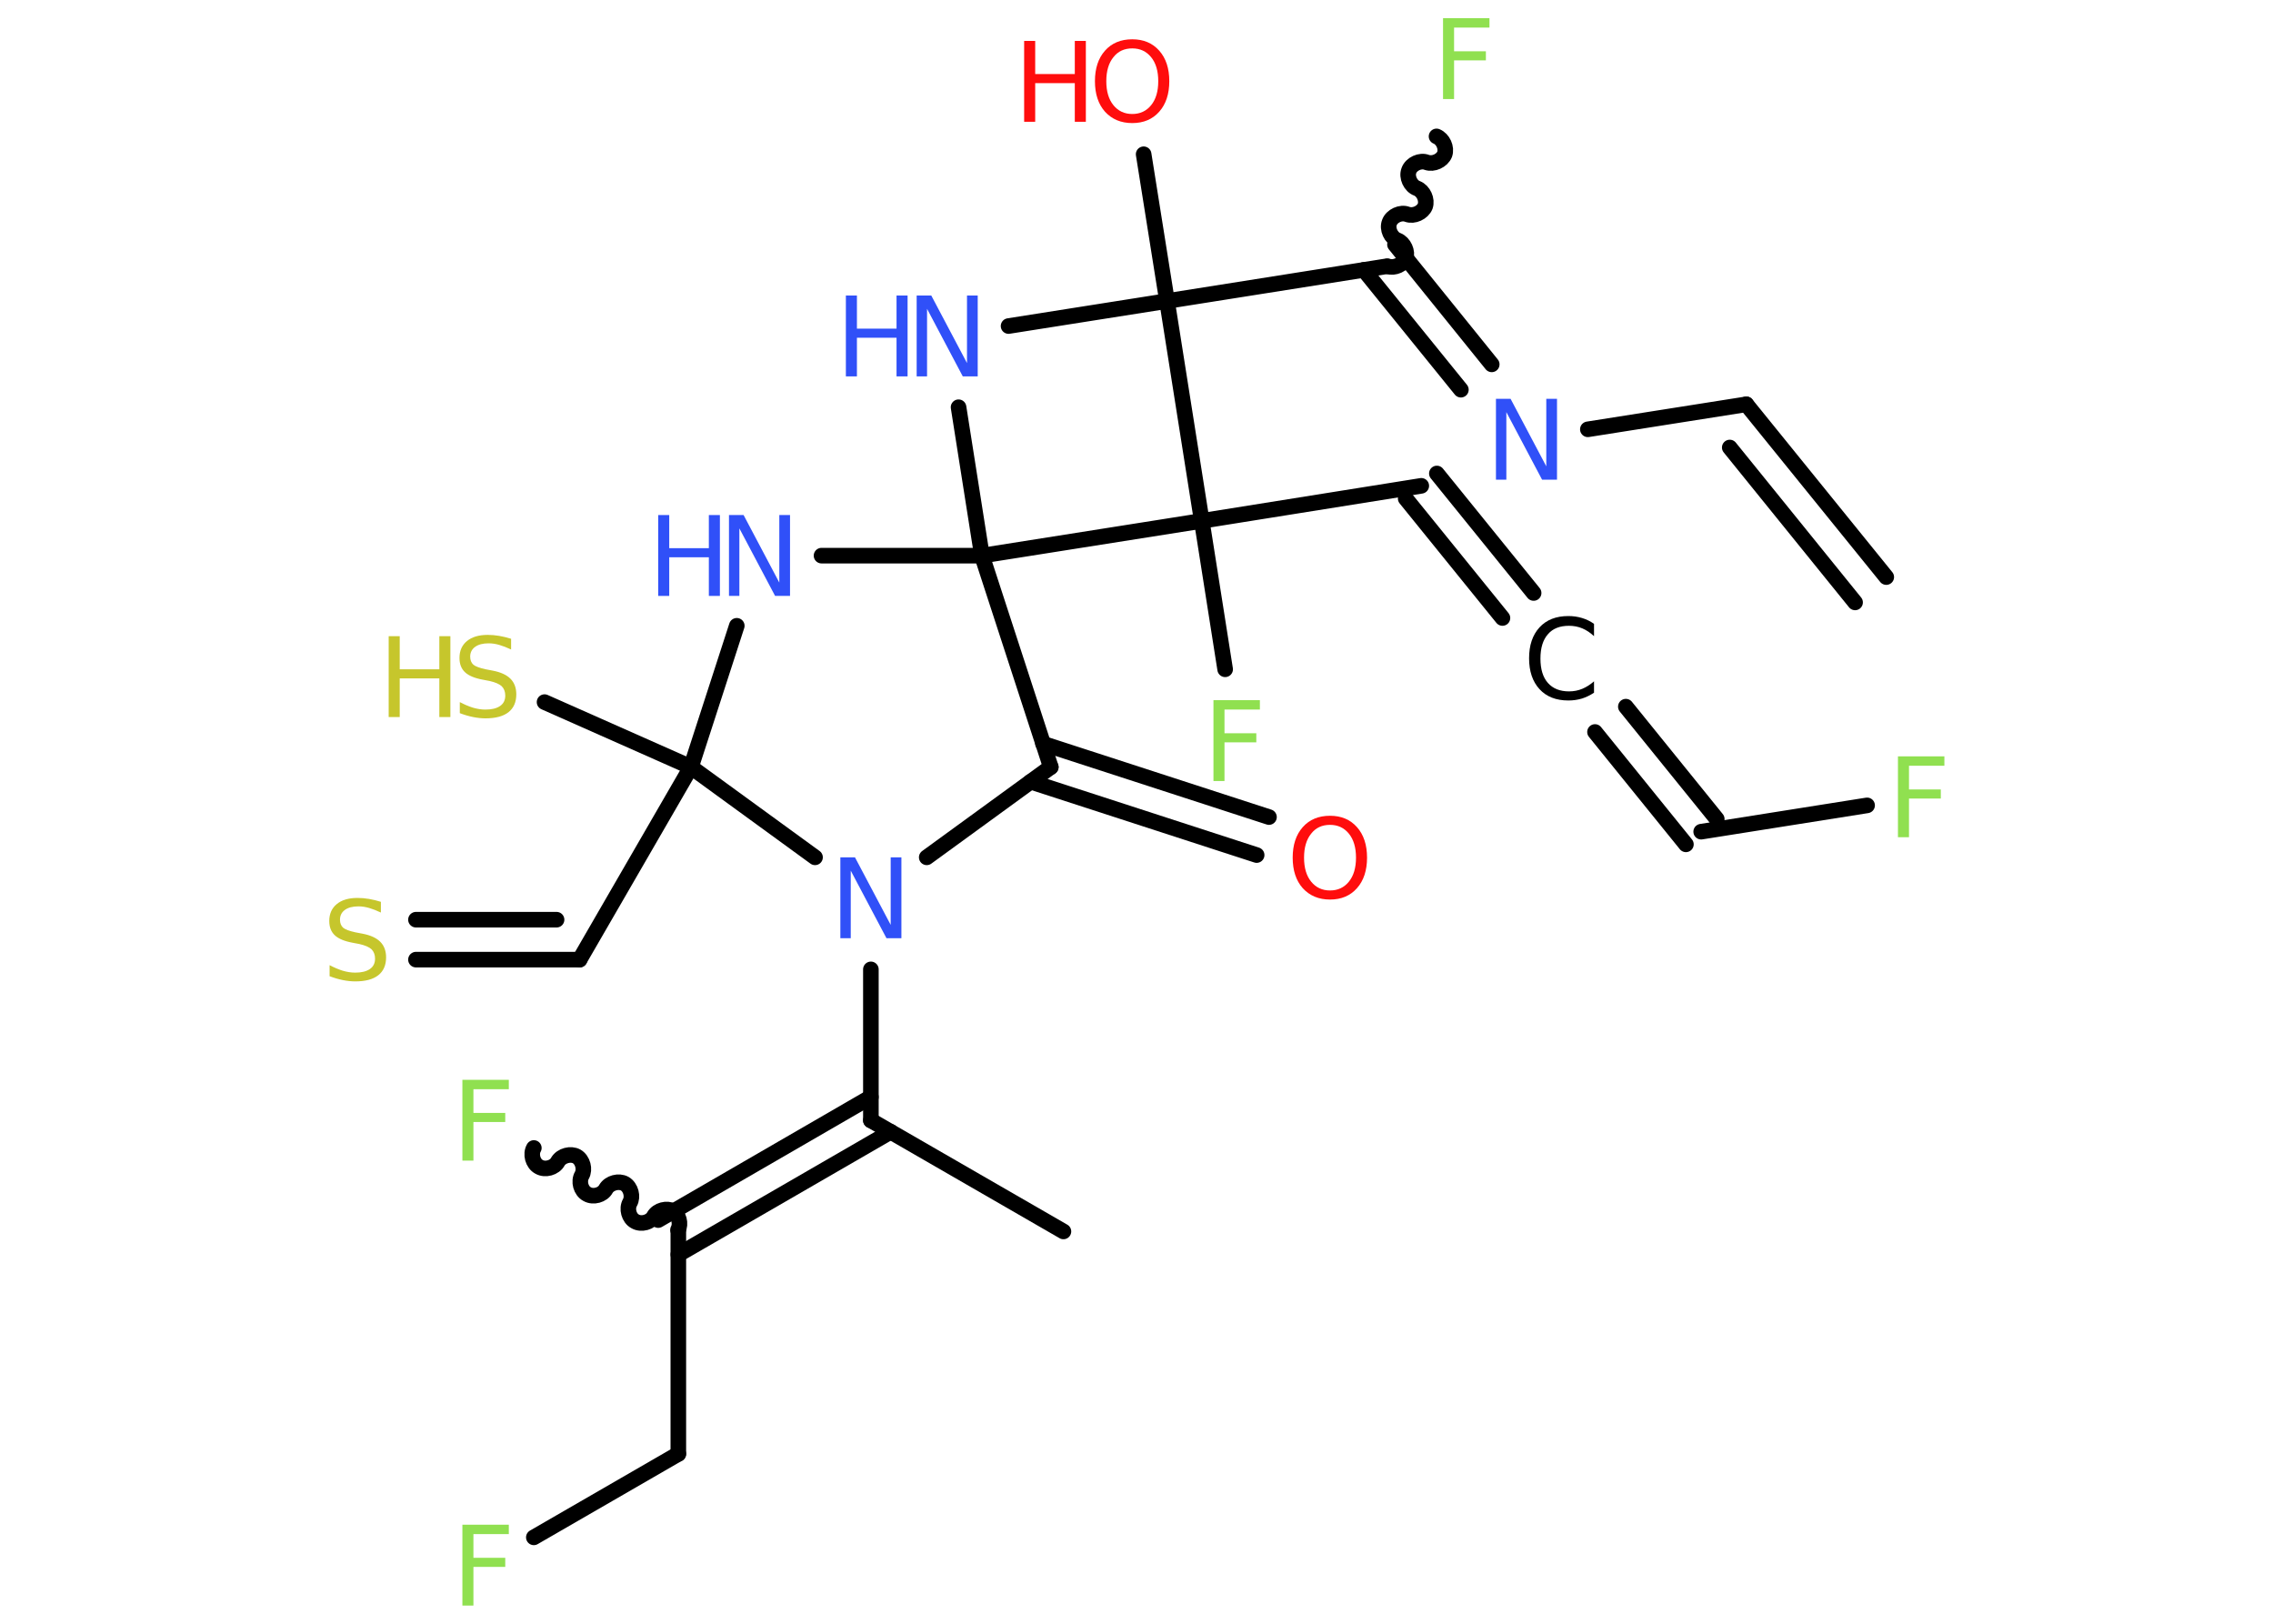 <?xml version='1.0' encoding='UTF-8'?>
<!DOCTYPE svg PUBLIC "-//W3C//DTD SVG 1.1//EN" "http://www.w3.org/Graphics/SVG/1.1/DTD/svg11.dtd">
<svg version='1.2' xmlns='http://www.w3.org/2000/svg' xmlns:xlink='http://www.w3.org/1999/xlink' width='70.0mm' height='50.0mm' viewBox='0 0 70.0 50.0'>
  <desc>Generated by the Chemistry Development Kit (http://github.com/cdk)</desc>
  <g stroke-linecap='round' stroke-linejoin='round' stroke='#000000' stroke-width='.48' fill='#3050F8'>
    <rect x='.0' y='.0' width='70.0' height='50.0' fill='#FFFFFF' stroke='none'/>
    <g id='mol1' class='mol'>
      <g id='mol1bnd1' class='bond'>
        <line x1='53.78' y1='12.45' x2='58.09' y2='17.77'/>
        <line x1='53.27' y1='13.78' x2='57.13' y2='18.55'/>
      </g>
      <line id='mol1bnd2' class='bond' x1='53.78' y1='12.45' x2='48.9' y2='13.22'/>
      <g id='mol1bnd3' class='bond'>
        <line x1='44.99' y1='12.0' x2='42.0' y2='8.31'/>
        <line x1='45.94' y1='11.22' x2='42.96' y2='7.53'/>
      </g>
      <path id='mol1bnd4' class='bond' d='M44.24 4.2c.2 .08 .32 .35 .25 .55c-.08 .2 -.35 .32 -.55 .25c-.2 -.08 -.48 .05 -.55 .25c-.08 .2 .05 .48 .25 .55c.2 .08 .32 .35 .25 .55c-.08 .2 -.35 .32 -.55 .25c-.2 -.08 -.48 .05 -.55 .25c-.08 .2 .05 .48 .25 .55c.2 .08 .32 .35 .25 .55c-.08 .2 -.35 .32 -.55 .25' fill='none' stroke='#000000' stroke-width='.48'/>
      <line id='mol1bnd5' class='bond' x1='42.7' y1='8.2' x2='35.94' y2='9.27'/>
      <line id='mol1bnd6' class='bond' x1='35.94' y1='9.27' x2='35.22' y2='4.75'/>
      <line id='mol1bnd7' class='bond' x1='35.94' y1='9.27' x2='31.06' y2='10.04'/>
      <line id='mol1bnd8' class='bond' x1='29.52' y1='12.54' x2='30.24' y2='17.11'/>
      <line id='mol1bnd9' class='bond' x1='30.24' y1='17.11' x2='25.3' y2='17.11'/>
      <line id='mol1bnd10' class='bond' x1='22.69' y1='19.27' x2='21.28' y2='23.62'/>
      <line id='mol1bnd11' class='bond' x1='21.28' y1='23.62' x2='16.77' y2='21.62'/>
      <line id='mol1bnd12' class='bond' x1='21.28' y1='23.62' x2='17.85' y2='29.55'/>
      <g id='mol1bnd13' class='bond'>
        <line x1='17.85' y1='29.55' x2='12.81' y2='29.55'/>
        <line x1='17.14' y1='28.32' x2='12.81' y2='28.32'/>
      </g>
      <line id='mol1bnd14' class='bond' x1='21.28' y1='23.62' x2='25.1' y2='26.4'/>
      <line id='mol1bnd15' class='bond' x1='26.82' y1='29.85' x2='26.82' y2='34.5'/>
      <line id='mol1bnd16' class='bond' x1='26.82' y1='34.5' x2='32.75' y2='37.92'/>
      <g id='mol1bnd17' class='bond'>
        <line x1='27.43' y1='34.85' x2='20.89' y2='38.63'/>
        <line x1='26.82' y1='33.78' x2='20.27' y2='37.57'/>
      </g>
      <path id='mol1bnd18' class='bond' d='M16.44 35.35c-.11 .19 -.03 .48 .16 .58c.19 .11 .48 .03 .58 -.16c.11 -.19 .4 -.26 .58 -.16c.19 .11 .26 .4 .16 .58c-.11 .19 -.03 .48 .16 .58c.19 .11 .48 .03 .58 -.16c.11 -.19 .4 -.26 .58 -.16c.19 .11 .26 .4 .16 .58c-.11 .19 -.03 .48 .16 .58c.19 .11 .48 .03 .58 -.16c.11 -.19 .4 -.26 .58 -.16c.19 .11 .26 .4 .16 .58' fill='none' stroke='#000000' stroke-width='.48'/>
      <line id='mol1bnd19' class='bond' x1='20.89' y1='37.92' x2='20.89' y2='44.77'/>
      <line id='mol1bnd20' class='bond' x1='20.89' y1='44.77' x2='16.44' y2='47.34'/>
      <line id='mol1bnd21' class='bond' x1='28.54' y1='26.4' x2='32.36' y2='23.62'/>
      <line id='mol1bnd22' class='bond' x1='30.24' y1='17.11' x2='32.36' y2='23.62'/>
      <g id='mol1bnd23' class='bond'>
        <line x1='32.12' y1='22.9' x2='39.08' y2='25.16'/>
        <line x1='31.74' y1='24.07' x2='38.7' y2='26.33'/>
      </g>
      <line id='mol1bnd24' class='bond' x1='30.24' y1='17.11' x2='37.01' y2='16.04'/>
      <line id='mol1bnd25' class='bond' x1='35.94' y1='9.27' x2='37.01' y2='16.04'/>
      <line id='mol1bnd26' class='bond' x1='37.01' y1='16.04' x2='37.73' y2='20.61'/>
      <line id='mol1bnd27' class='bond' x1='37.01' y1='16.04' x2='43.77' y2='14.96'/>
      <g id='mol1bnd28' class='bond'>
        <line x1='44.25' y1='14.58' x2='47.23' y2='18.26'/>
        <line x1='43.29' y1='15.35' x2='46.27' y2='19.03'/>
      </g>
      <g id='mol1bnd29' class='bond'>
        <line x1='50.07' y1='21.76' x2='52.87' y2='25.22'/>
        <line x1='49.12' y1='22.54' x2='51.92' y2='26.0'/>
      </g>
      <line id='mol1bnd30' class='bond' x1='52.39' y1='25.61' x2='57.5' y2='24.8'/>
      <path id='mol1atm3' class='atom' d='M46.07 12.28h.45l1.1 2.08v-2.08h.33v2.49h-.46l-1.1 -2.08v2.08h-.32v-2.49z' stroke='none'/>
      <path id='mol1atm5' class='atom' d='M44.44 .56h1.43v.29h-1.09v.73h.98v.28h-.98v1.19h-.34v-2.49z' stroke='none' fill='#90E050'/>
      <g id='mol1atm7' class='atom'>
        <path d='M34.87 1.49q-.37 .0 -.58 .27q-.22 .27 -.22 .74q.0 .47 .22 .74q.22 .27 .58 .27q.36 .0 .58 -.27q.22 -.27 .22 -.74q.0 -.47 -.22 -.74q-.22 -.27 -.58 -.27zM34.87 1.21q.52 .0 .83 .35q.31 .35 .31 .94q.0 .59 -.31 .94q-.31 .35 -.83 .35q-.52 .0 -.84 -.35q-.31 -.35 -.31 -.94q.0 -.59 .31 -.94q.31 -.35 .84 -.35z' stroke='none' fill='#FF0D0D'/>
        <path d='M31.54 1.26h.34v1.02h1.22v-1.02h.34v2.49h-.34v-1.19h-1.22v1.19h-.34v-2.49z' stroke='none' fill='#FF0D0D'/>
      </g>
      <g id='mol1atm8' class='atom'>
        <path d='M28.23 9.1h.45l1.1 2.08v-2.08h.33v2.49h-.46l-1.1 -2.08v2.08h-.32v-2.49z' stroke='none'/>
        <path d='M26.05 9.1h.34v1.02h1.22v-1.02h.34v2.49h-.34v-1.19h-1.22v1.19h-.34v-2.49z' stroke='none'/>
      </g>
      <g id='mol1atm10' class='atom'>
        <path d='M22.45 15.86h.45l1.1 2.08v-2.08h.33v2.49h-.46l-1.1 -2.08v2.08h-.32v-2.49z' stroke='none'/>
        <path d='M20.27 15.86h.34v1.02h1.22v-1.02h.34v2.49h-.34v-1.19h-1.22v1.19h-.34v-2.49z' stroke='none'/>
      </g>
      <g id='mol1atm12' class='atom'>
        <path d='M15.74 19.67v.33q-.19 -.09 -.36 -.14q-.17 -.05 -.33 -.05q-.27 .0 -.42 .11q-.15 .11 -.15 .3q.0 .16 .1 .25q.1 .08 .38 .14l.21 .04q.37 .07 .55 .25q.18 .18 .18 .48q.0 .36 -.24 .55q-.24 .19 -.71 .19q-.18 .0 -.38 -.04q-.2 -.04 -.41 -.12v-.34q.21 .11 .4 .17q.2 .06 .39 .06q.29 .0 .45 -.11q.16 -.11 .16 -.32q.0 -.18 -.11 -.29q-.11 -.1 -.37 -.16l-.21 -.04q-.38 -.07 -.55 -.23q-.17 -.16 -.17 -.44q.0 -.33 .23 -.52q.23 -.19 .64 -.19q.17 .0 .35 .03q.18 .03 .37 .09z' stroke='none' fill='#C6C62C'/>
        <path d='M11.97 19.59h.34v1.02h1.22v-1.02h.34v2.49h-.34v-1.19h-1.22v1.19h-.34v-2.49z' stroke='none' fill='#C6C62C'/>
      </g>
      <path id='mol1atm14' class='atom' d='M11.73 27.77v.33q-.19 -.09 -.36 -.14q-.17 -.05 -.33 -.05q-.27 .0 -.42 .11q-.15 .11 -.15 .3q.0 .16 .1 .25q.1 .08 .38 .14l.21 .04q.37 .07 .55 .25q.18 .18 .18 .48q.0 .36 -.24 .55q-.24 .19 -.71 .19q-.18 .0 -.38 -.04q-.2 -.04 -.41 -.12v-.34q.21 .11 .4 .17q.2 .06 .39 .06q.29 .0 .45 -.11q.16 -.11 .16 -.32q.0 -.18 -.11 -.29q-.11 -.1 -.37 -.16l-.21 -.04q-.38 -.07 -.55 -.23q-.17 -.16 -.17 -.44q.0 -.33 .23 -.52q.23 -.19 .64 -.19q.17 .0 .35 .03q.18 .03 .37 .09z' stroke='none' fill='#C6C62C'/>
      <path id='mol1atm15' class='atom' d='M25.88 26.4h.45l1.1 2.08v-2.08h.33v2.49h-.46l-1.1 -2.08v2.08h-.32v-2.49z' stroke='none'/>
      <path id='mol1atm19' class='atom' d='M14.24 33.25h1.43v.29h-1.09v.73h.98v.28h-.98v1.19h-.34v-2.49z' stroke='none' fill='#90E050'/>
      <path id='mol1atm21' class='atom' d='M14.24 46.95h1.43v.29h-1.09v.73h.98v.28h-.98v1.19h-.34v-2.49z' stroke='none' fill='#90E050'/>
      <path id='mol1atm23' class='atom' d='M40.96 25.4q-.37 .0 -.58 .27q-.22 .27 -.22 .74q.0 .47 .22 .74q.22 .27 .58 .27q.36 .0 .58 -.27q.22 -.27 .22 -.74q.0 -.47 -.22 -.74q-.22 -.27 -.58 -.27zM40.96 25.12q.52 .0 .83 .35q.31 .35 .31 .94q.0 .59 -.31 .94q-.31 .35 -.83 .35q-.52 .0 -.84 -.35q-.31 -.35 -.31 -.94q.0 -.59 .31 -.94q.31 -.35 .84 -.35z' stroke='none' fill='#FF0D0D'/>
      <path id='mol1atm25' class='atom' d='M37.37 21.56h1.43v.29h-1.09v.73h.98v.28h-.98v1.19h-.34v-2.49z' stroke='none' fill='#90E050'/>
      <path id='mol1atm27' class='atom' d='M49.09 19.23v.36q-.17 -.16 -.36 -.24q-.19 -.08 -.41 -.08q-.43 .0 -.65 .26q-.23 .26 -.23 .75q.0 .49 .23 .75q.23 .26 .65 .26q.22 .0 .41 -.08q.19 -.08 .36 -.23v.35q-.18 .12 -.37 .18q-.2 .06 -.42 .06q-.57 .0 -.89 -.35q-.32 -.35 -.32 -.95q.0 -.6 .32 -.95q.32 -.35 .89 -.35q.22 .0 .42 .06q.2 .06 .37 .18z' stroke='none' fill='#000000'/>
      <path id='mol1atm29' class='atom' d='M58.45 23.29h1.43v.29h-1.09v.73h.98v.28h-.98v1.19h-.34v-2.49z' stroke='none' fill='#90E050'/>
    </g>
  </g>
</svg>

